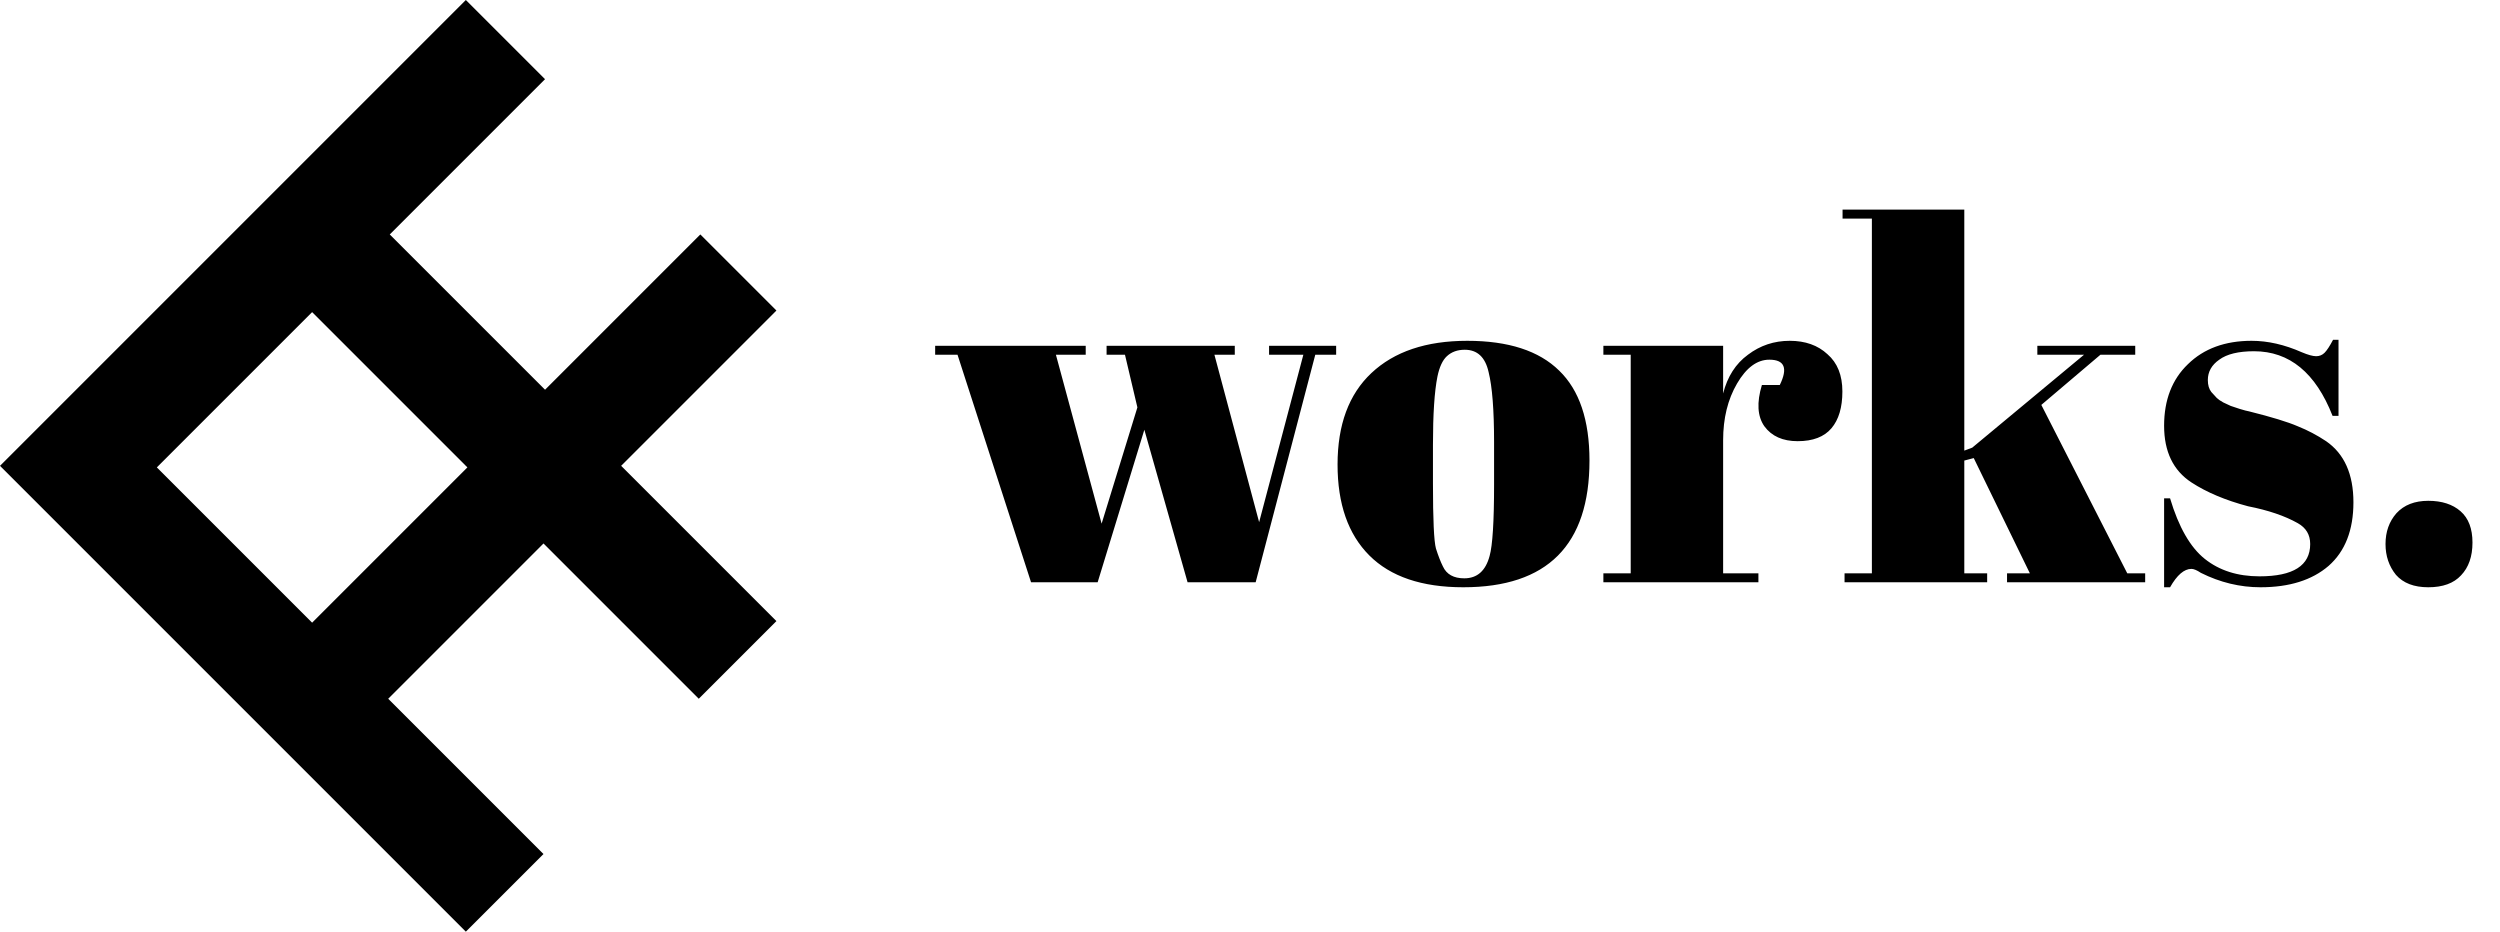 <svg width="322" height="120" viewBox="0 0 322 120" fill="none" xmlns="http://www.w3.org/2000/svg">
<g clip-path="url(#clip0_1_70)">
<path d="M70.199 10.199L60 0L0 60L60 120L70.001 109.999L50.001 89.999L70.001 69.999L90.001 89.999L100.003 79.997L80.003 59.997L100.003 39.997L90.202 30.197L70.202 50.197L50.202 30.197L70.202 10.197L70.199 10.199ZM60.201 60.201L40.201 80.201L20.201 60.201L40.201 40.201L60.201 60.201Z" fill="black"/>
</g>
<path d="M142.528 45.688V44.536H159.04V45.688H156.416L162.176 67.256L167.872 45.688H163.456V44.536H172.096V45.688H169.408L161.728 75H152.96L147.392 55.352L141.376 75H132.8L123.328 45.688H120.448V44.536H139.84V45.688H136L141.888 67.448L146.496 52.472L144.896 45.688H142.528ZM192.437 62.392V56.952C192.437 52.813 192.202 49.805 191.733 47.928C191.306 46.008 190.282 45.048 188.661 45.048C187.722 45.048 186.954 45.325 186.357 45.88C185.802 46.392 185.397 47.267 185.141 48.504C184.757 50.424 184.565 53.347 184.565 57.272V62.264C184.565 66.915 184.693 69.709 184.949 70.648C185.248 71.587 185.546 72.355 185.845 72.952C186.314 73.976 187.232 74.488 188.597 74.488C190.261 74.488 191.349 73.528 191.861 71.608C192.245 70.243 192.437 67.171 192.437 62.392ZM188.469 75.64C183.136 75.64 179.104 74.275 176.373 71.544C173.642 68.813 172.277 64.909 172.277 59.832C172.277 54.712 173.728 50.787 176.629 48.056C179.573 45.283 183.69 43.896 188.981 43.896C194.272 43.896 198.218 45.176 200.821 47.736C203.424 50.253 204.725 54.115 204.725 59.32C204.725 70.2 199.306 75.64 188.469 75.64ZM227.891 46.328C226.312 46.328 224.926 47.352 223.731 49.4C222.536 51.448 221.939 53.88 221.939 56.696V73.848H226.483V75H206.515V73.848H210.035V45.688H206.515V44.536H221.939V50.68C222.494 48.504 223.56 46.84 225.139 45.688C226.718 44.493 228.51 43.896 230.515 43.896C232.52 43.896 234.142 44.472 235.379 45.624C236.659 46.733 237.299 48.333 237.299 50.424C237.299 52.472 236.83 54.051 235.891 55.16C234.952 56.269 233.502 56.824 231.539 56.824C229.619 56.824 228.19 56.184 227.251 54.904C226.355 53.624 226.248 51.853 226.931 49.592H229.235C230.302 47.416 229.854 46.328 227.891 46.328ZM258.506 75V73.848H261.45L254.218 59L253.002 59.32V73.848H255.946V75H237.578V73.848H241.098V28.152H237.322V27H253.002V58.04L254.026 57.656L268.426 45.688H262.41V44.536H275.018V45.688H270.538L262.922 52.152L273.994 73.848H276.298V75H258.506ZM278.737 75.64V64.184H279.505C280.614 67.896 282.108 70.499 283.985 71.992C285.862 73.485 288.209 74.232 291.025 74.232C295.377 74.232 297.553 72.845 297.553 70.072C297.553 68.877 297.02 67.981 295.953 67.384C294.289 66.445 292.156 65.72 289.553 65.208C286.652 64.44 284.22 63.416 282.257 62.136C279.91 60.6 278.737 58.168 278.737 54.84C278.737 51.512 279.761 48.867 281.809 46.904C283.857 44.899 286.588 43.896 290.001 43.896C292.092 43.896 294.246 44.387 296.465 45.368C297.276 45.709 297.894 45.88 298.321 45.88C298.748 45.88 299.11 45.731 299.409 45.432C299.708 45.133 300.07 44.579 300.497 43.768H301.201V53.56H300.433C298.257 48.013 294.886 45.24 290.321 45.24C288.316 45.24 286.822 45.603 285.841 46.328C284.86 47.011 284.369 47.885 284.369 48.952C284.369 49.592 284.518 50.104 284.817 50.488C285.116 50.829 285.35 51.085 285.521 51.256C285.692 51.427 285.969 51.619 286.353 51.832C286.737 52.003 287.057 52.152 287.313 52.28C287.569 52.365 287.953 52.493 288.465 52.664C289.02 52.835 289.425 52.941 289.681 52.984C292.582 53.709 294.673 54.349 295.953 54.904C297.233 55.416 298.449 56.056 299.601 56.824C301.948 58.445 303.121 61.069 303.121 64.696C303.121 68.28 302.054 71.011 299.921 72.888C297.788 74.723 294.865 75.64 291.153 75.64C288.508 75.64 285.948 75.021 283.473 73.784C282.961 73.443 282.556 73.272 282.257 73.272C281.318 73.272 280.401 74.061 279.505 75.64H278.737ZM312.759 75.64C310.924 75.64 309.538 75.107 308.599 74.04C307.703 72.931 307.255 71.608 307.255 70.072C307.255 68.493 307.724 67.171 308.663 66.104C309.644 65.037 311.01 64.504 312.759 64.504C314.508 64.504 315.895 64.952 316.919 65.848C317.943 66.744 318.455 68.088 318.455 69.88C318.455 71.672 317.964 73.08 316.983 74.104C316.044 75.128 314.636 75.64 312.759 75.64Z" fill="black"/>
<defs>
<clipPath id="clip0_1_70">
<rect width="100" height="120" fill="white"/>
</clipPath>
</defs>
</svg>
